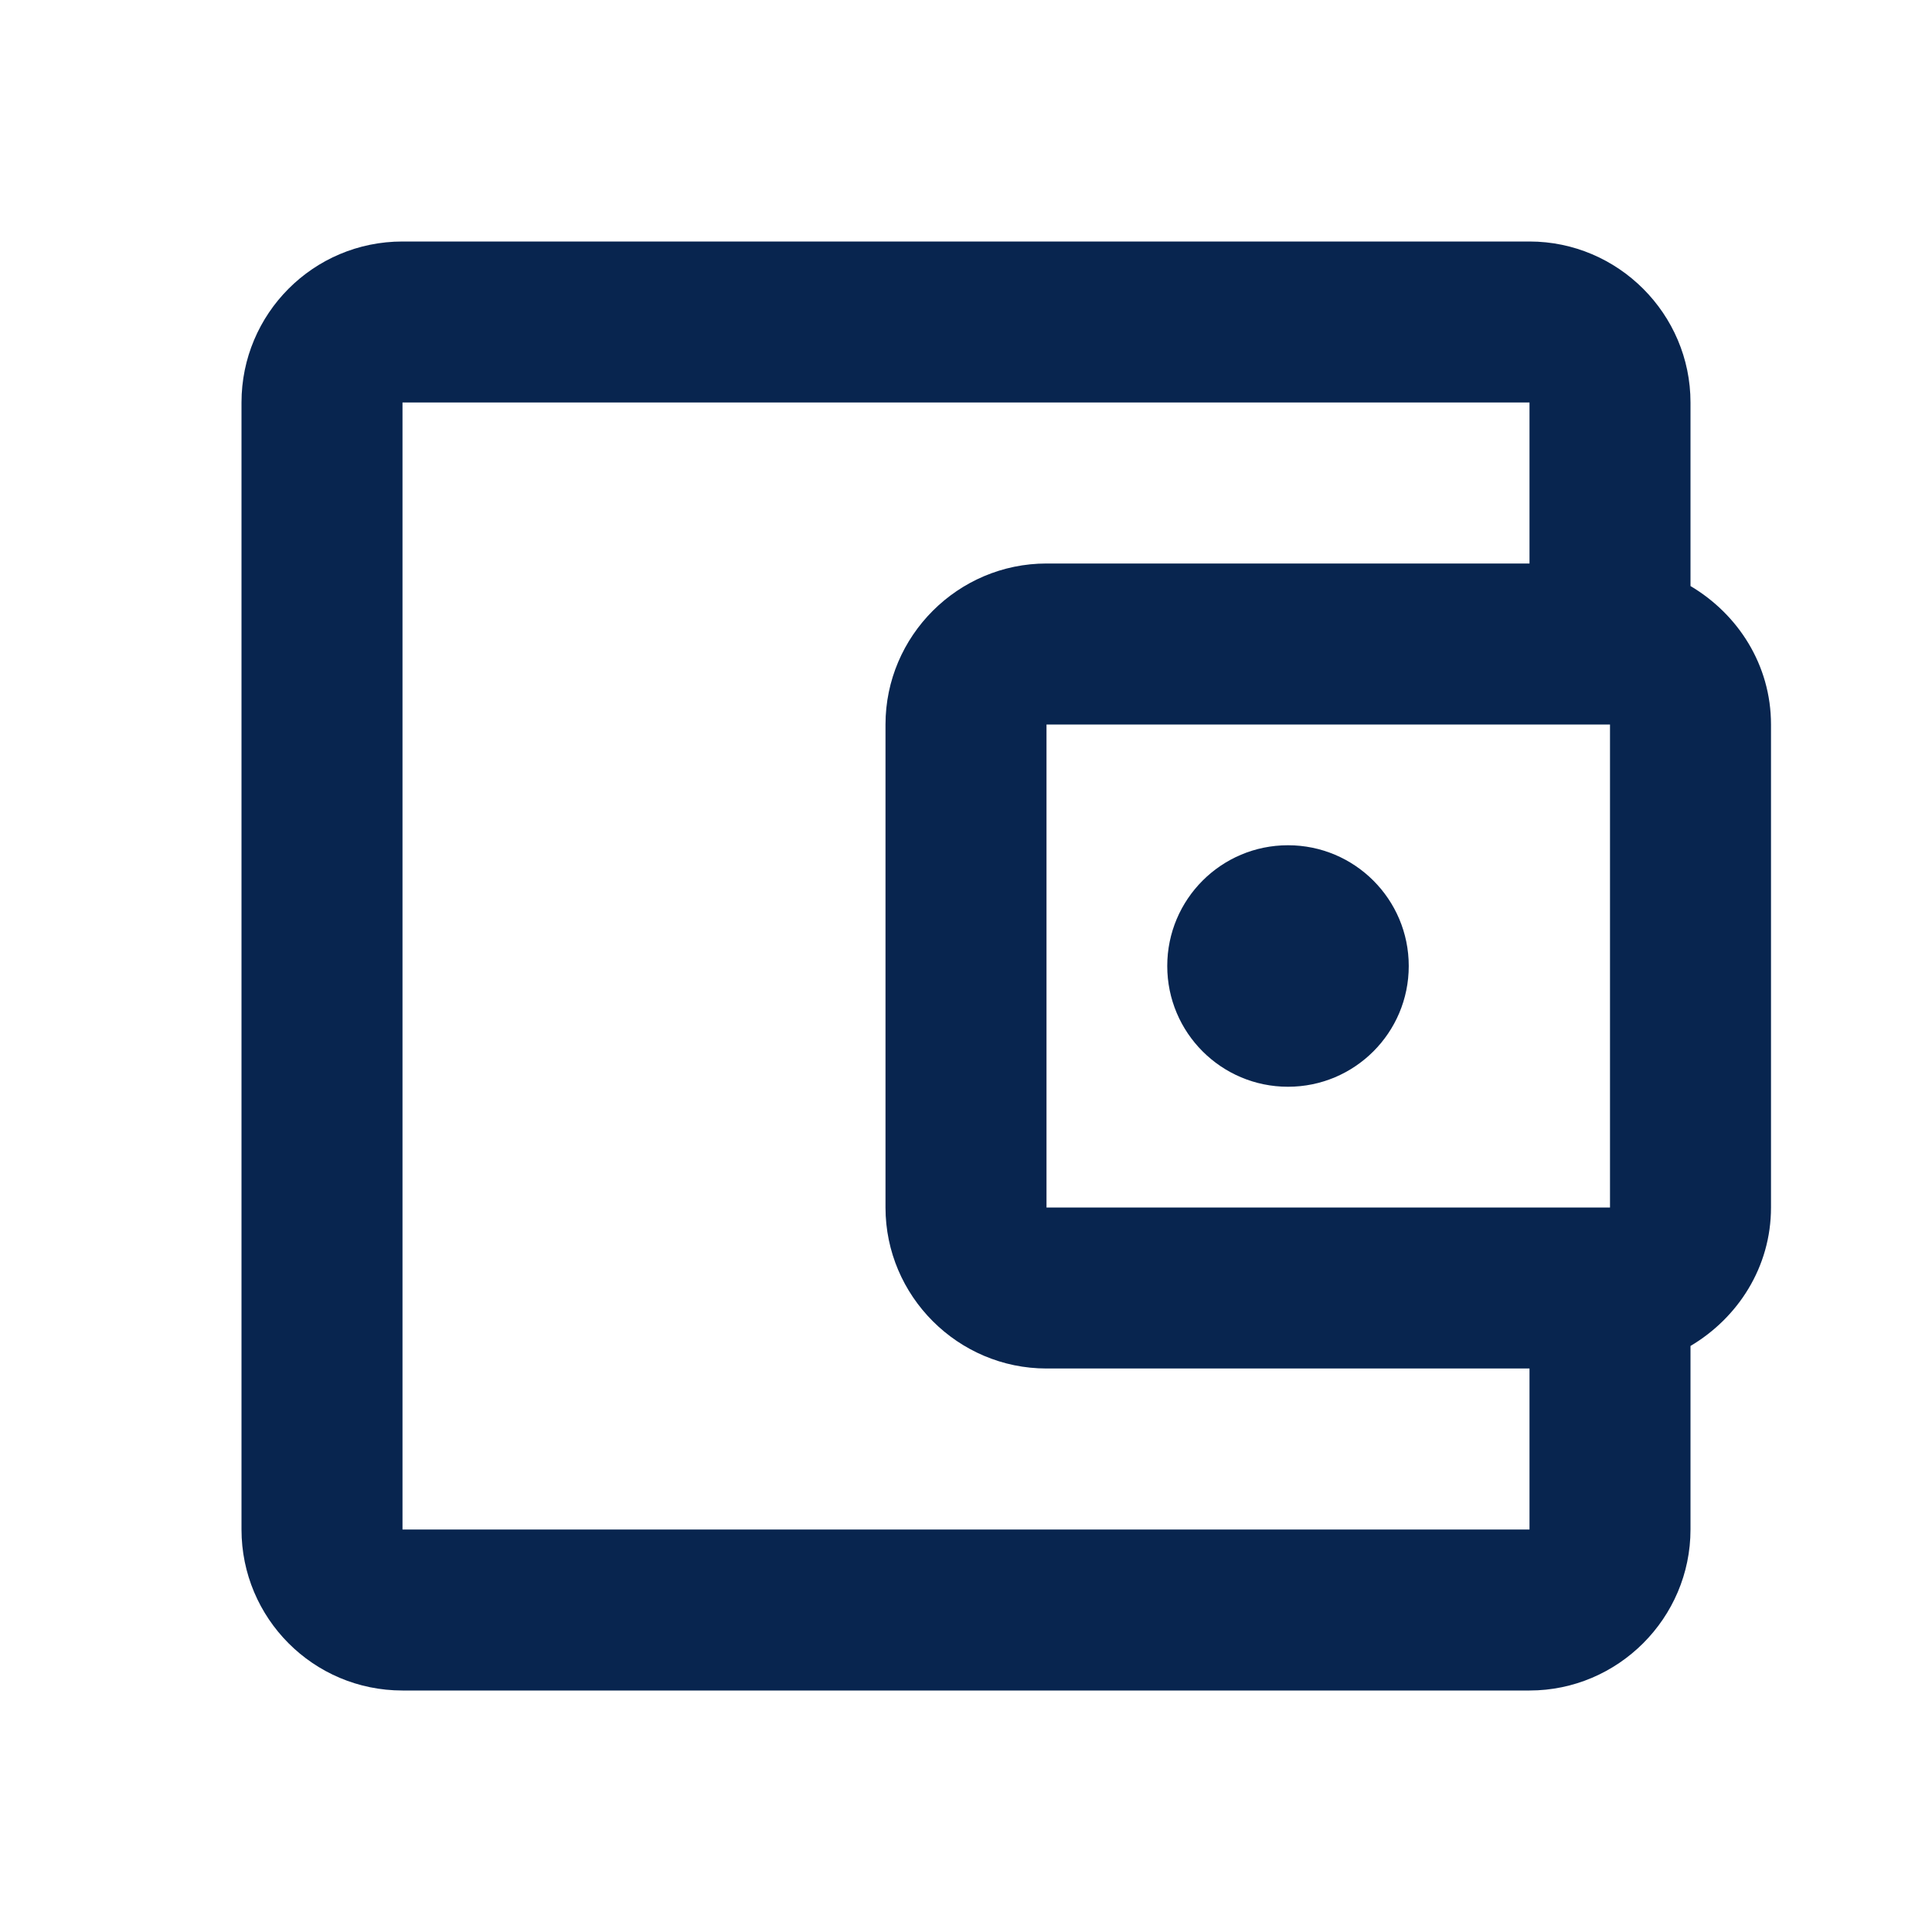 <svg width="48" height="48" viewBox="0 0 48 48" fill="none" xmlns="http://www.w3.org/2000/svg">
<g id="account-balance-wallet">
<path id="Vector" d="M42 14.56V10C42 7.8 40.2 6 38 6H10C7.78 6 6 7.8 6 10V38C6 40.2 7.78 42 10 42H38C40.2 42 42 40.2 42 38V33.44C43.18 32.74 44 31.48 44 30V18C44 16.52 43.18 15.26 42 14.56ZM40 18V30H26V18H40ZM10 38V10H38V14H26C23.8 14 22 15.8 22 18V30C22 32.2 23.8 34 26 34H38V38H10Z" fill="#08254F"/>
<path id="Vector_2" d="M32 27C33.657 27 35 25.657 35 24C35 22.343 33.657 21 32 21C30.343 21 29 22.343 29 24C29 25.657 30.343 27 32 27Z" fill="#08254F"/>
</g>
</svg>
